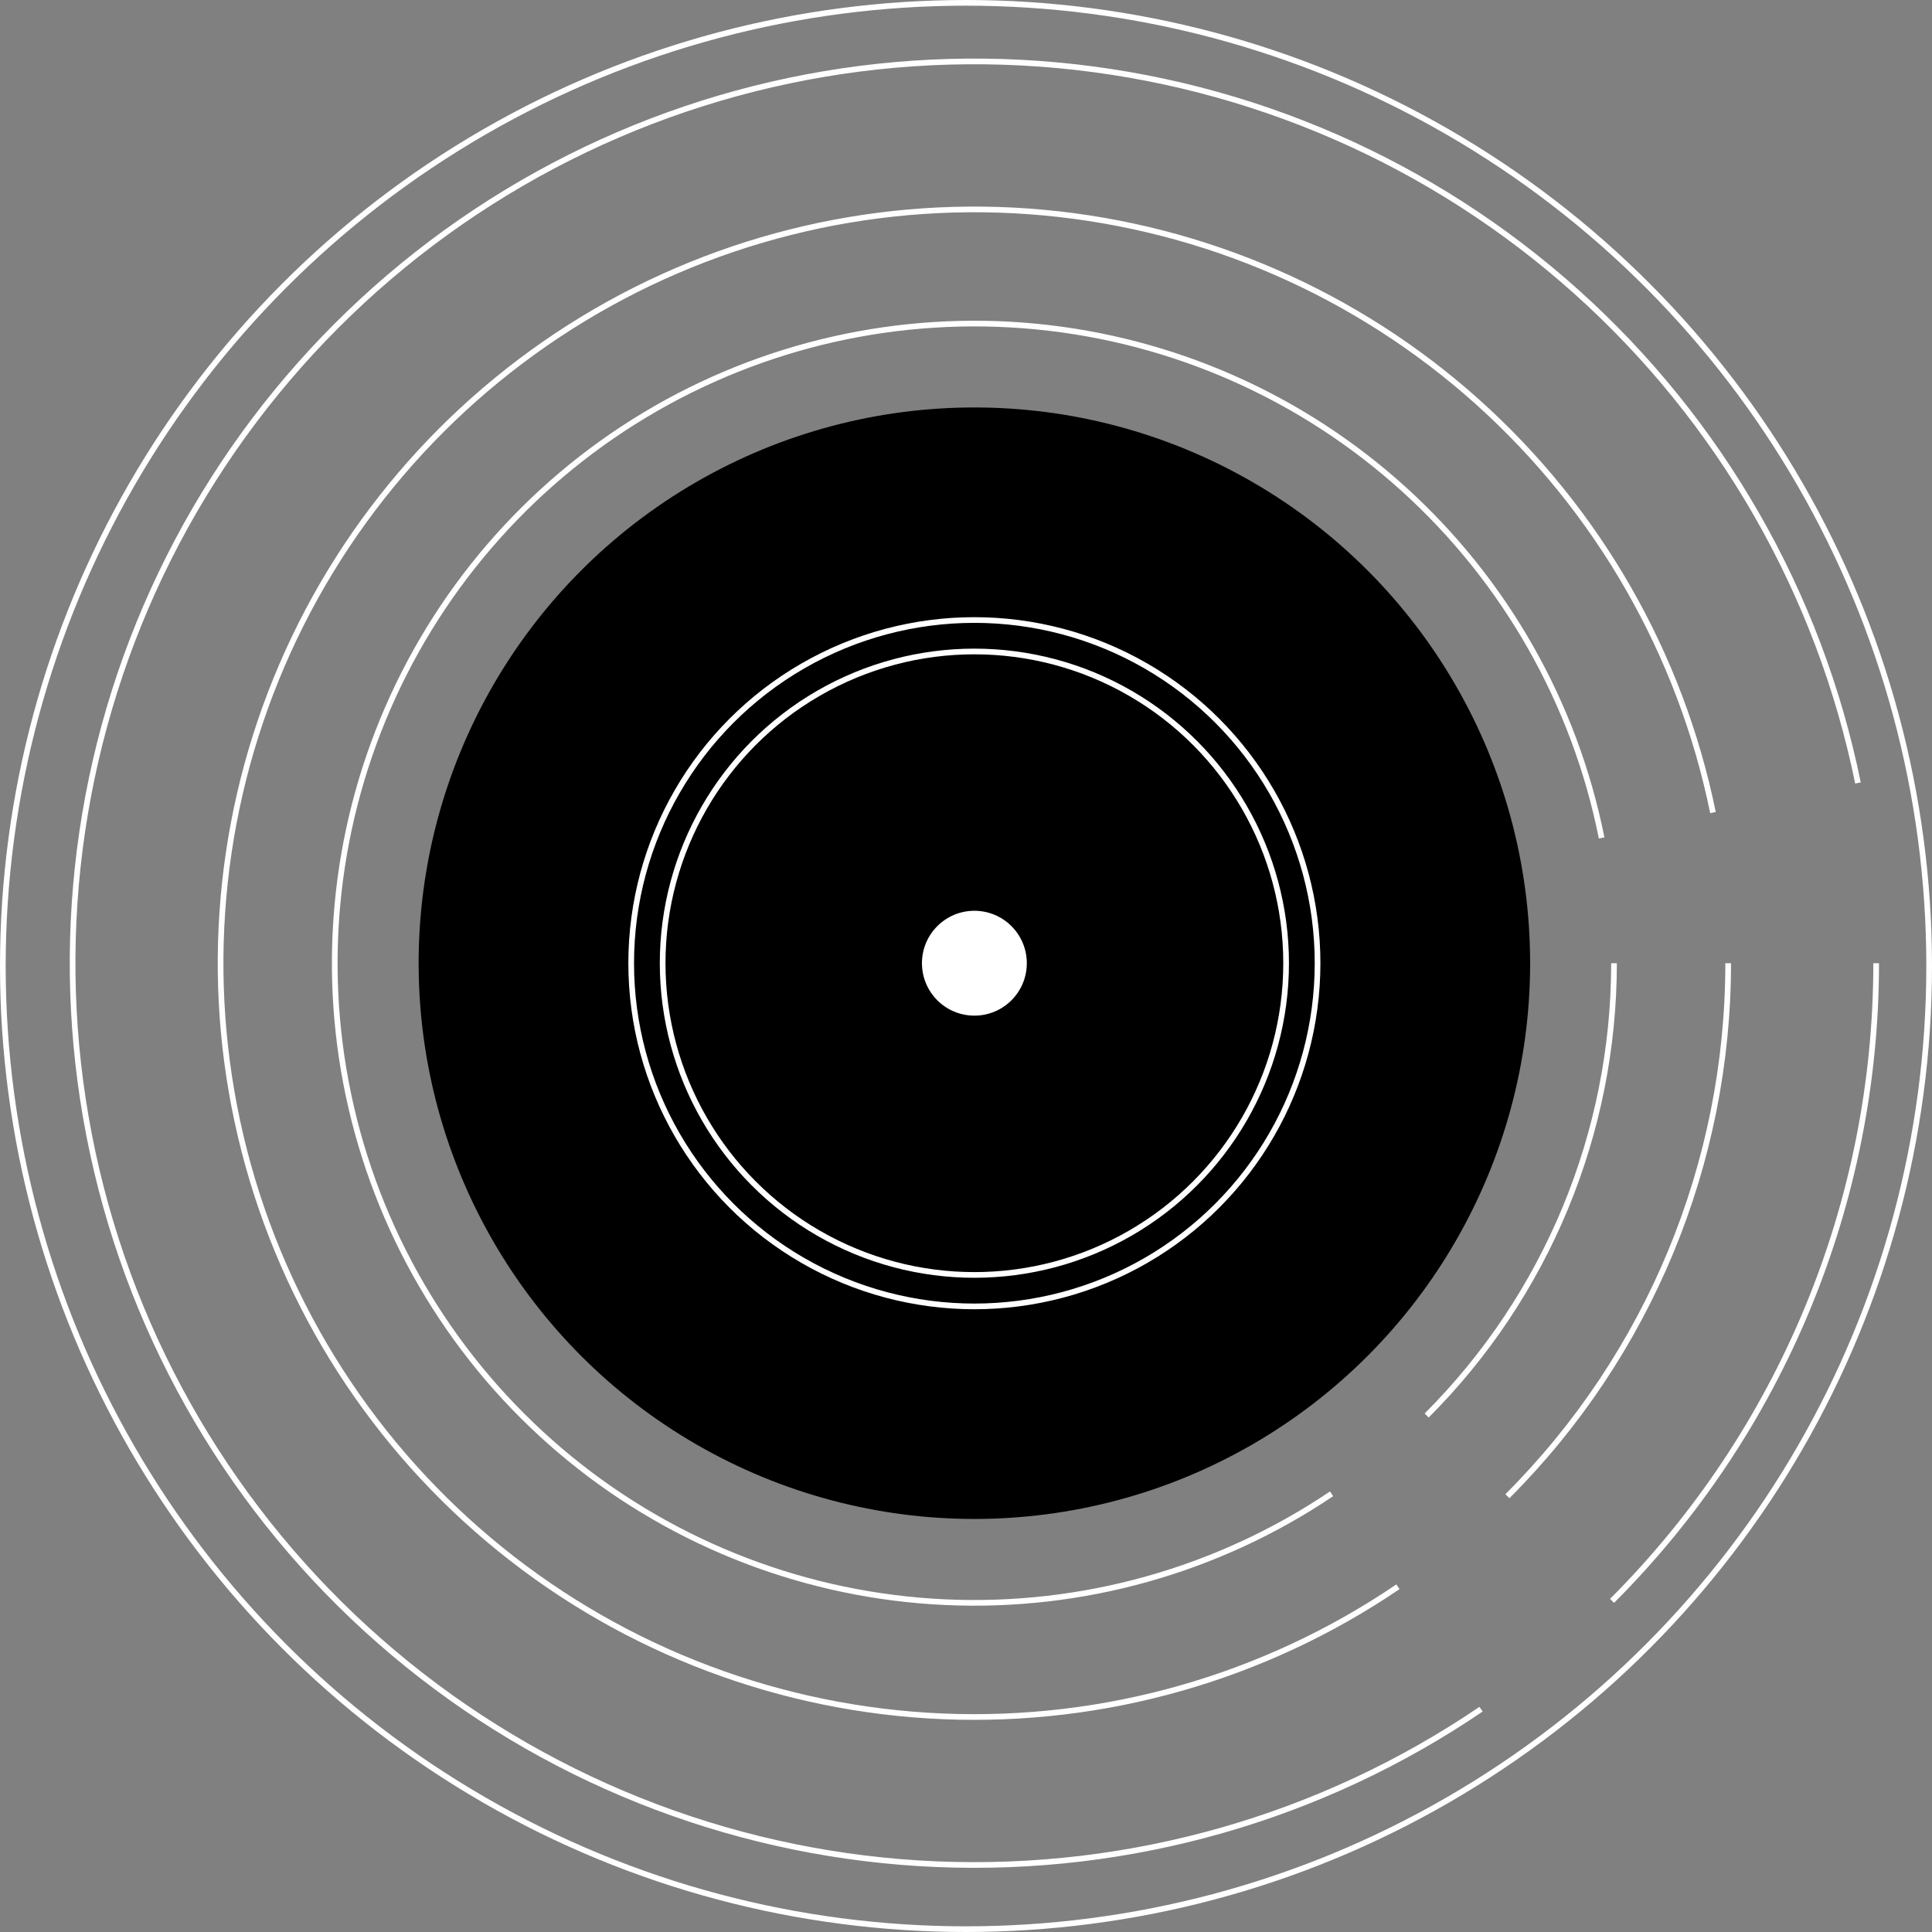 <svg width="340" height="340" viewBox="0 0 340 340" fill="none" xmlns="http://www.w3.org/2000/svg">
<rect x="0" y="0" width="340" height="340" fill="#808080" stroke="none"/>
<path d="M326.971 137.788C320.163 104.41 302.794 74.109 277.435 51.365C252.075 28.62 220.07 14.64 186.15 11.489C152.231 8.339 118.199 16.187 89.084 33.872C59.969 51.557 37.318 78.141 24.479 109.694C11.639 141.247 9.294 176.094 17.788 209.083C26.283 242.072 45.167 271.452 71.649 292.88C98.13 314.307 130.804 326.645 164.84 328.069C198.875 329.494 232.465 319.928 260.644 300.788M246.011 279.244C222.456 295.243 194.378 303.239 165.928 302.048C137.479 300.858 110.167 290.544 88.031 272.633C65.895 254.722 50.11 230.163 43.01 202.588C35.909 175.013 37.87 145.885 48.602 119.51C59.334 93.136 78.269 70.914 102.605 56.131C126.942 41.348 155.389 34.789 183.742 37.422C212.095 40.055 238.847 51.742 260.045 70.754C281.243 89.766 295.761 115.094 301.453 142.994" stroke="white"/>
<path d="M281.861 147.463C277.128 123.768 264.898 102.225 246.976 86.019C229.055 69.812 206.395 59.802 182.345 57.469C158.296 55.136 134.134 60.603 113.431 73.062C92.729 85.521 76.585 104.311 67.386 126.654C58.187 148.997 56.421 173.706 62.35 197.13C68.279 220.554 81.588 241.448 100.309 256.724C119.03 272 142.169 280.846 166.306 281.956C190.443 283.065 214.296 276.379 234.34 262.885M224.023 247.561C207.269 258.84 187.33 264.43 167.154 263.502C146.978 262.575 127.636 255.18 111.988 242.411C96.339 229.642 85.215 212.177 80.259 192.597C75.303 173.018 76.778 152.363 84.468 133.687C92.157 115.01 105.652 99.304 122.957 88.89C140.262 78.475 160.458 73.905 180.561 75.856C200.664 77.806 219.606 86.174 234.586 99.72C249.566 113.267 259.79 131.275 263.745 151.081" stroke="white"/>
<path d="M251.069 249.105C272.18 227.995 284.039 199.363 284.039 169.509M265.566 169.509C265.566 194.464 255.653 218.396 238.007 236.042" stroke="white"/>
<path d="M283.692 281.726C313.454 251.964 330.174 211.598 330.174 169.509M304.13 169.509C304.13 204.691 290.154 238.432 265.276 263.31" stroke="white"/>
<circle cx="171.475" cy="169.509" r="97.803" fill="black"/>
<circle cx="171.474" cy="169.509" r="60.396" fill="black" stroke="white"/>
<circle cx="171.475" cy="169.509" r="54.86" stroke="white"/>
<circle cx="171.475" cy="169.509" r="9.227" fill="white"/>
<circle cx="170" cy="170" r="169.5" stroke="white"/>
</svg>
